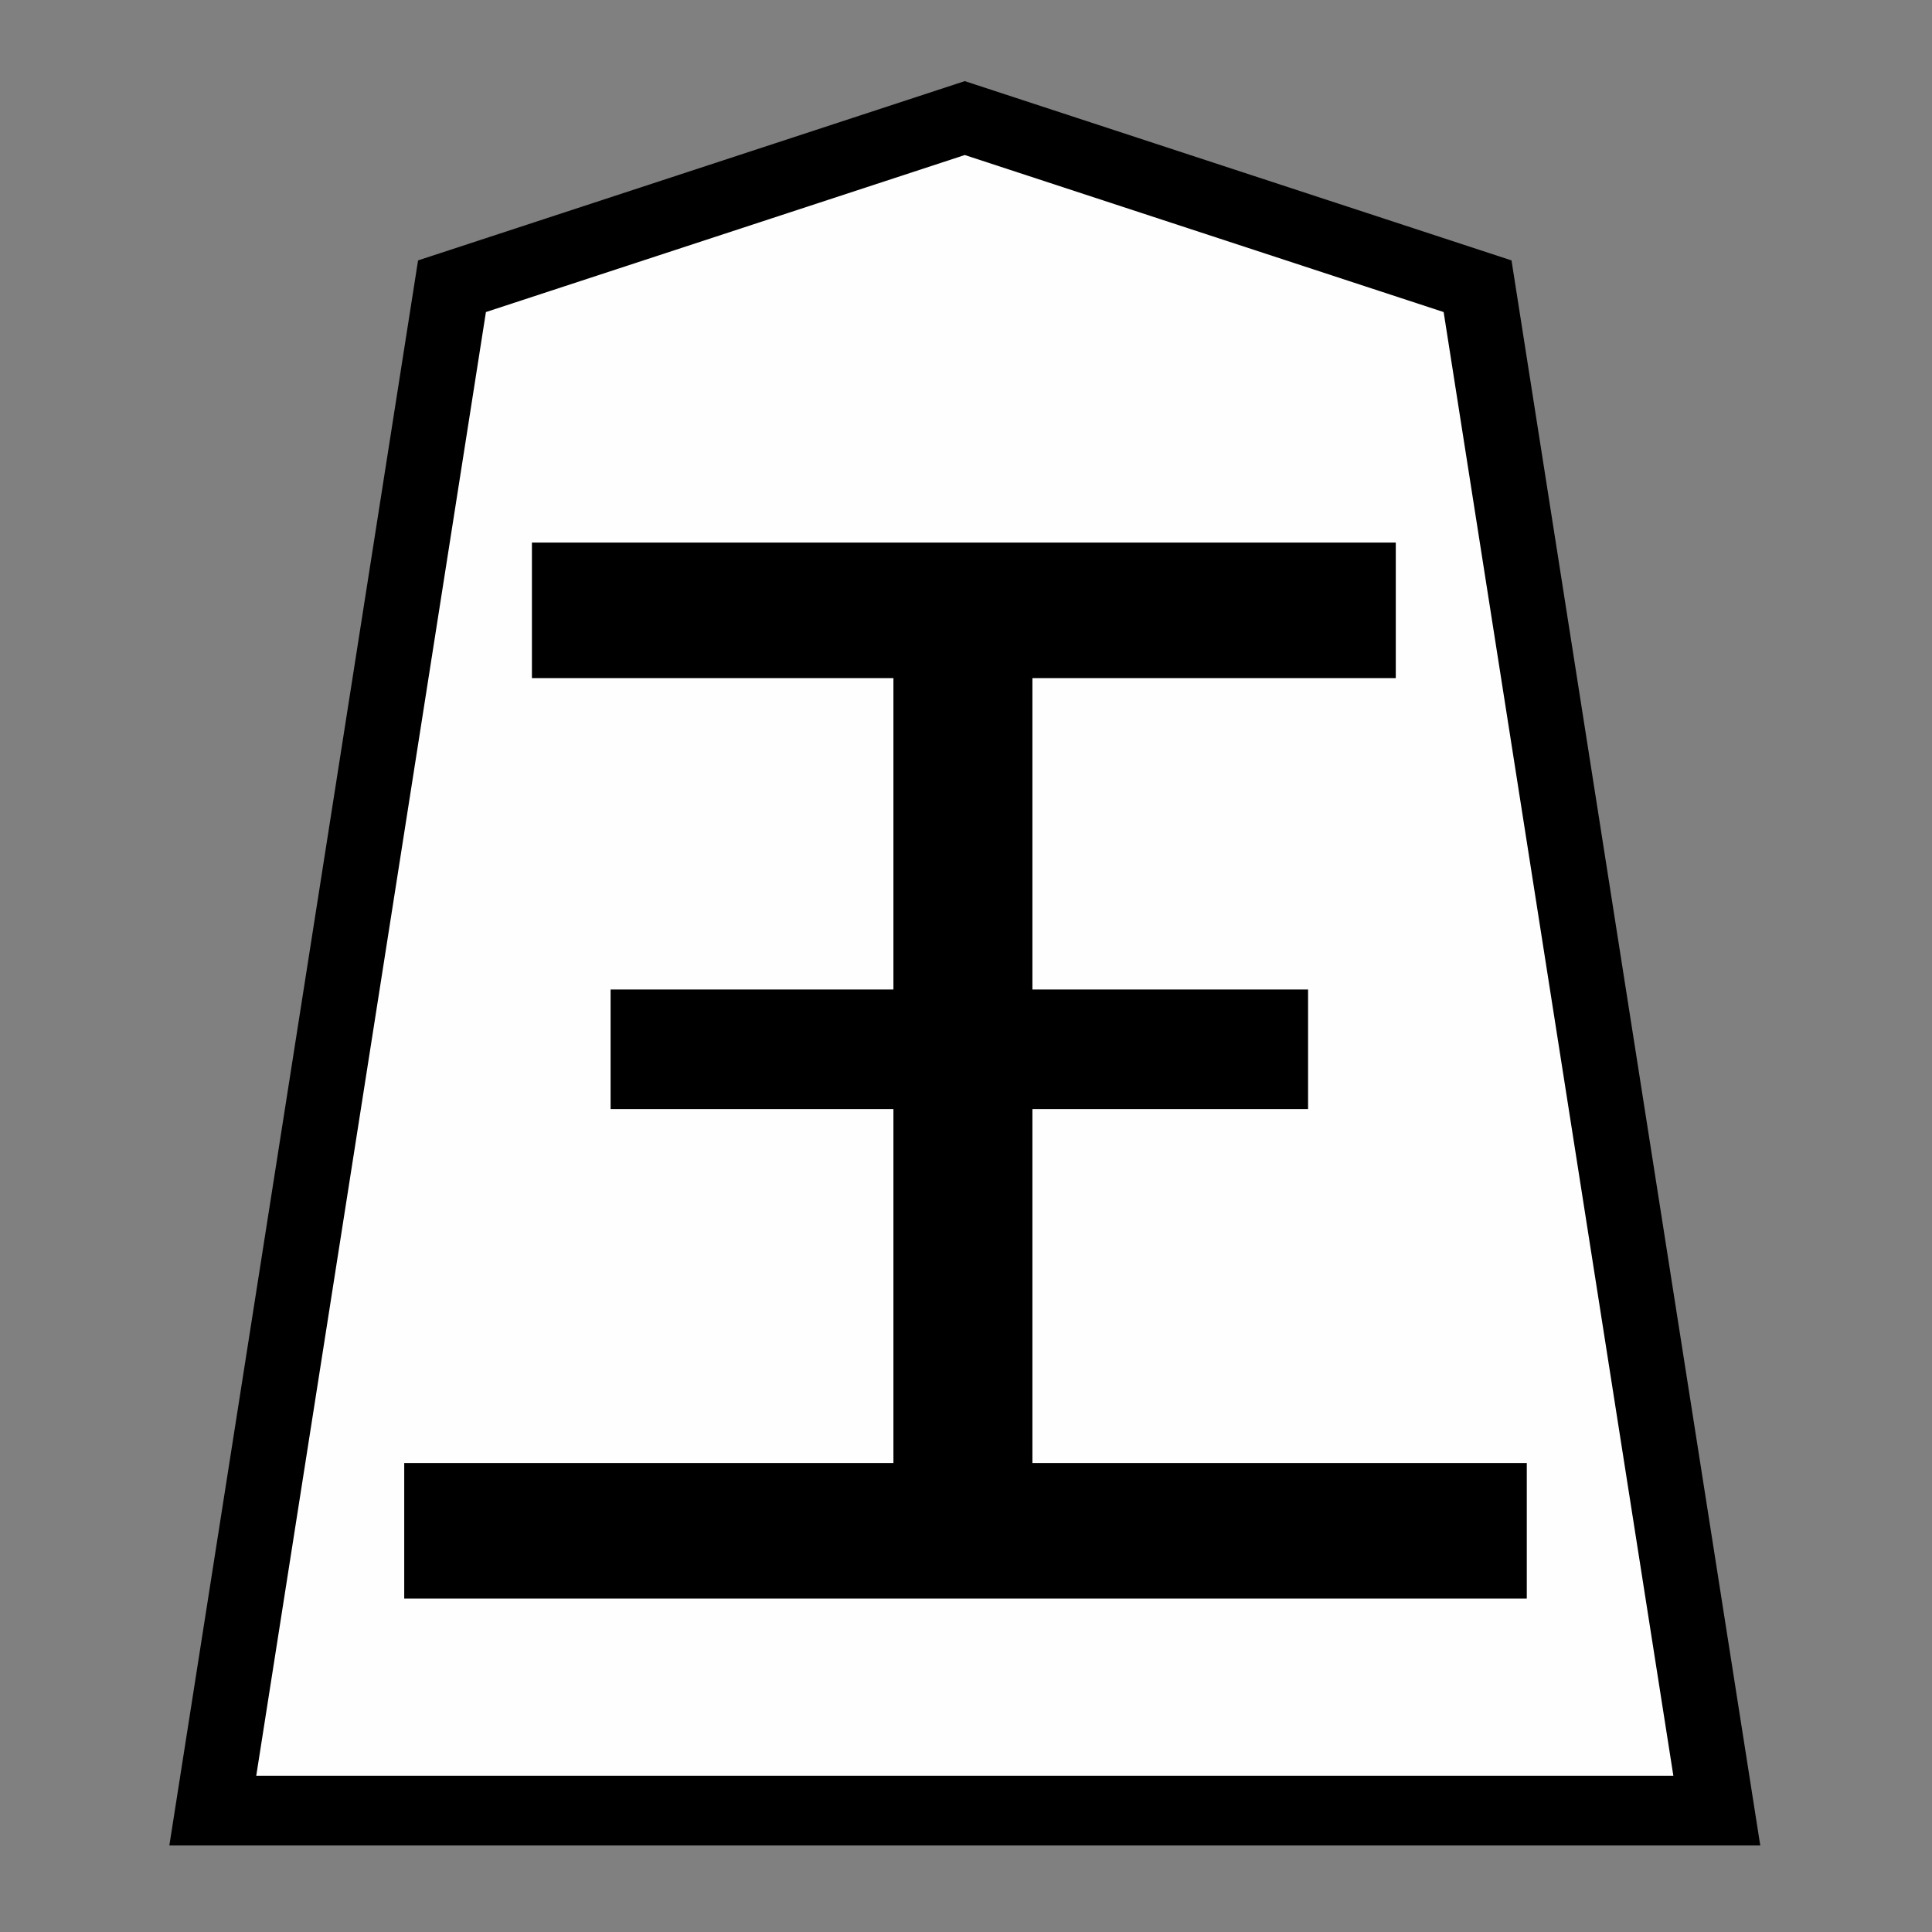 <?xml version="1.0" encoding="UTF-8" standalone="no"?>
<svg
   xmlns:dc="http://purl.org/dc/elements/1.1/"
   xmlns:cc="http://creativecommons.org/ns#"
   xmlns:rdf="http://www.w3.org/1999/02/22-rdf-syntax-ns#"
   xmlns:svg="http://www.w3.org/2000/svg"
   xmlns="http://www.w3.org/2000/svg"
   xmlns:sodipodi="http://sodipodi.sourceforge.net/DTD/sodipodi-0.dtd"
   xmlns:inkscape="http://www.inkscape.org/namespaces/inkscape"
   viewBox="0 0 8 8"
   version="1.1"
   id="svg20"
   sodipodi:docname="whitePiece.svg"
   inkscape:version="1.0.1 (3bc2e813f5, 2020-09-07)">
  <rect x="0" y="0" width="8" height="8" fill="#808080" stroke="none"/>
  <defs
     id="defs24" />
  <sodipodi:namedview
     inkscape:document-rotation="0"
     pagecolor="#ffffff"
     bordercolor="#666666"
     borderopacity="1"
     objecttolerance="10"
     gridtolerance="10"
     guidetolerance="10"
     inkscape:pageopacity="0"
     inkscape:pageshadow="2"
     inkscape:window-width="3360"
     inkscape:window-height="1780"
     id="namedview22"
     showgrid="false"
     inkscape:zoom="90.509668"
     inkscape:cx="2.5386495"
     inkscape:cy="3.1775025"
     inkscape:window-x="6708"
     inkscape:window-y="1085"
     inkscape:window-maximized="1"
     inkscape:current-layer="svg20"
     inkscape:pagecheckerboard="true" />
  <g
     transform="matrix(0,0.889,-0.889,0,7.111,0.886)"
     id="g40-3-9" />
  <g
     id="g4312"
     style="opacity:1"
     transform="matrix(0.157,0,0,0.157,0.355,-8.1)">
    <g
       transform="matrix(0.6,0,0,0.6,-0.246,-1.635)"
       id="g4070">
      <g
         style="opacity:1"
         transform="matrix(1.05,0,0,1.05,-3.227,-10.47)"
         id="g1884">
        <g
           id="g1883"
           transform="matrix(1.051,0,0,0.974,-0.452,4.444)"
           style="stroke-width:0.988">
          <g
             style="fill:#75581b;fill-opacity:1;stroke-width:0.988"
             id="g55026"
             transform="matrix(1.55,0,0,1.55,57.579,87.893)" />
          <g
             id="g1874"
             style="stroke-width:0.988">
            <g
               id="g1867"
               style="stroke-width:0.988">
              <g
                 transform="matrix(1.55,0,0,1.55,56.603,86.082)"
                 id="g5765-1"
                 style="fill:#ffd5e5;fill-opacity:1;stroke-width:0.988">
                <path
                   sodipodi:nodetypes="cccccc"
                   d="M -11.524,7.362 -24.702,12.025 -30.849,54.296 7.802,54.296 1.654,12.025 Z"
                   id="path5763-5"
                   inkscape:connector-curvature="0"
                   style="fill:#ffffff;fill-opacity:0.992;stroke:#000000;stroke-width:1.932;stroke-miterlimit:4;stroke-dasharray:none" />
              </g>
            </g>
          </g>
        </g>
        <g
           aria-label="王"
           style="font-style:normal;font-variant:normal;font-weight:normal;font-stretch:normal;font-size:26.667px;line-height:1.25;font-family:KaiTi;-inkscape-font-specification:KaiTi;letter-spacing:0px;word-spacing:0px;fill:#000000;fill-opacity:1;stroke:none;stroke-width:1;stroke-miterlimit:4;stroke-dasharray:none"
           id="text5169-4"
           transform="matrix(1.606,0,0,1.606,-2.627,77.218)">
          <g
             id="g1888" />
        </g>
      </g>
    </g>
    <g
       aria-label="王"
       transform="matrix(1.196,0,0,1.076,-24.774,23.59)"
       style="font-style:normal;font-variant:normal;font-weight:normal;font-stretch:normal;font-size:29.072px;line-height:1.25;font-family:PMingLiU;-inkscape-font-specification:PMingLiU;letter-spacing:0px;word-spacing:0px;display:inline;fill:#efbf00;fill-opacity:1;stroke:#efbf00;stroke-width:0.423;stroke-miterlimit:4;stroke-dasharray:none;stroke-opacity:1"
       id="text2298-4-4">
      <path
         d="m 41.364,42.419 v 8.086 h 6.079 v 2.478 h -6.079 v 9.129 h 10.902 v 2.869 H 27.964 v -2.869 h 10.788 v -9.129 h -6.237 v -2.478 h 6.237 V 42.419 H 30.78 v -2.869 h 18.597 v 2.869 z"
         style="font-style:normal;font-variant:normal;font-weight:normal;font-stretch:normal;font-family:MingLiU_HKSCS-ExtB;-inkscape-font-specification:MingLiU_HKSCS-ExtB;fill:#000000;fill-opacity:1;stroke:#000000;stroke-width:0.453;stroke-miterlimit:4;stroke-dasharray:none;stroke-opacity:1"
         id="path4617-5"
         inkscape:connector-curvature="0"
         sodipodi:nodetypes="ccccccccccccccccccccc" />
    </g>
  </g>
</svg>
